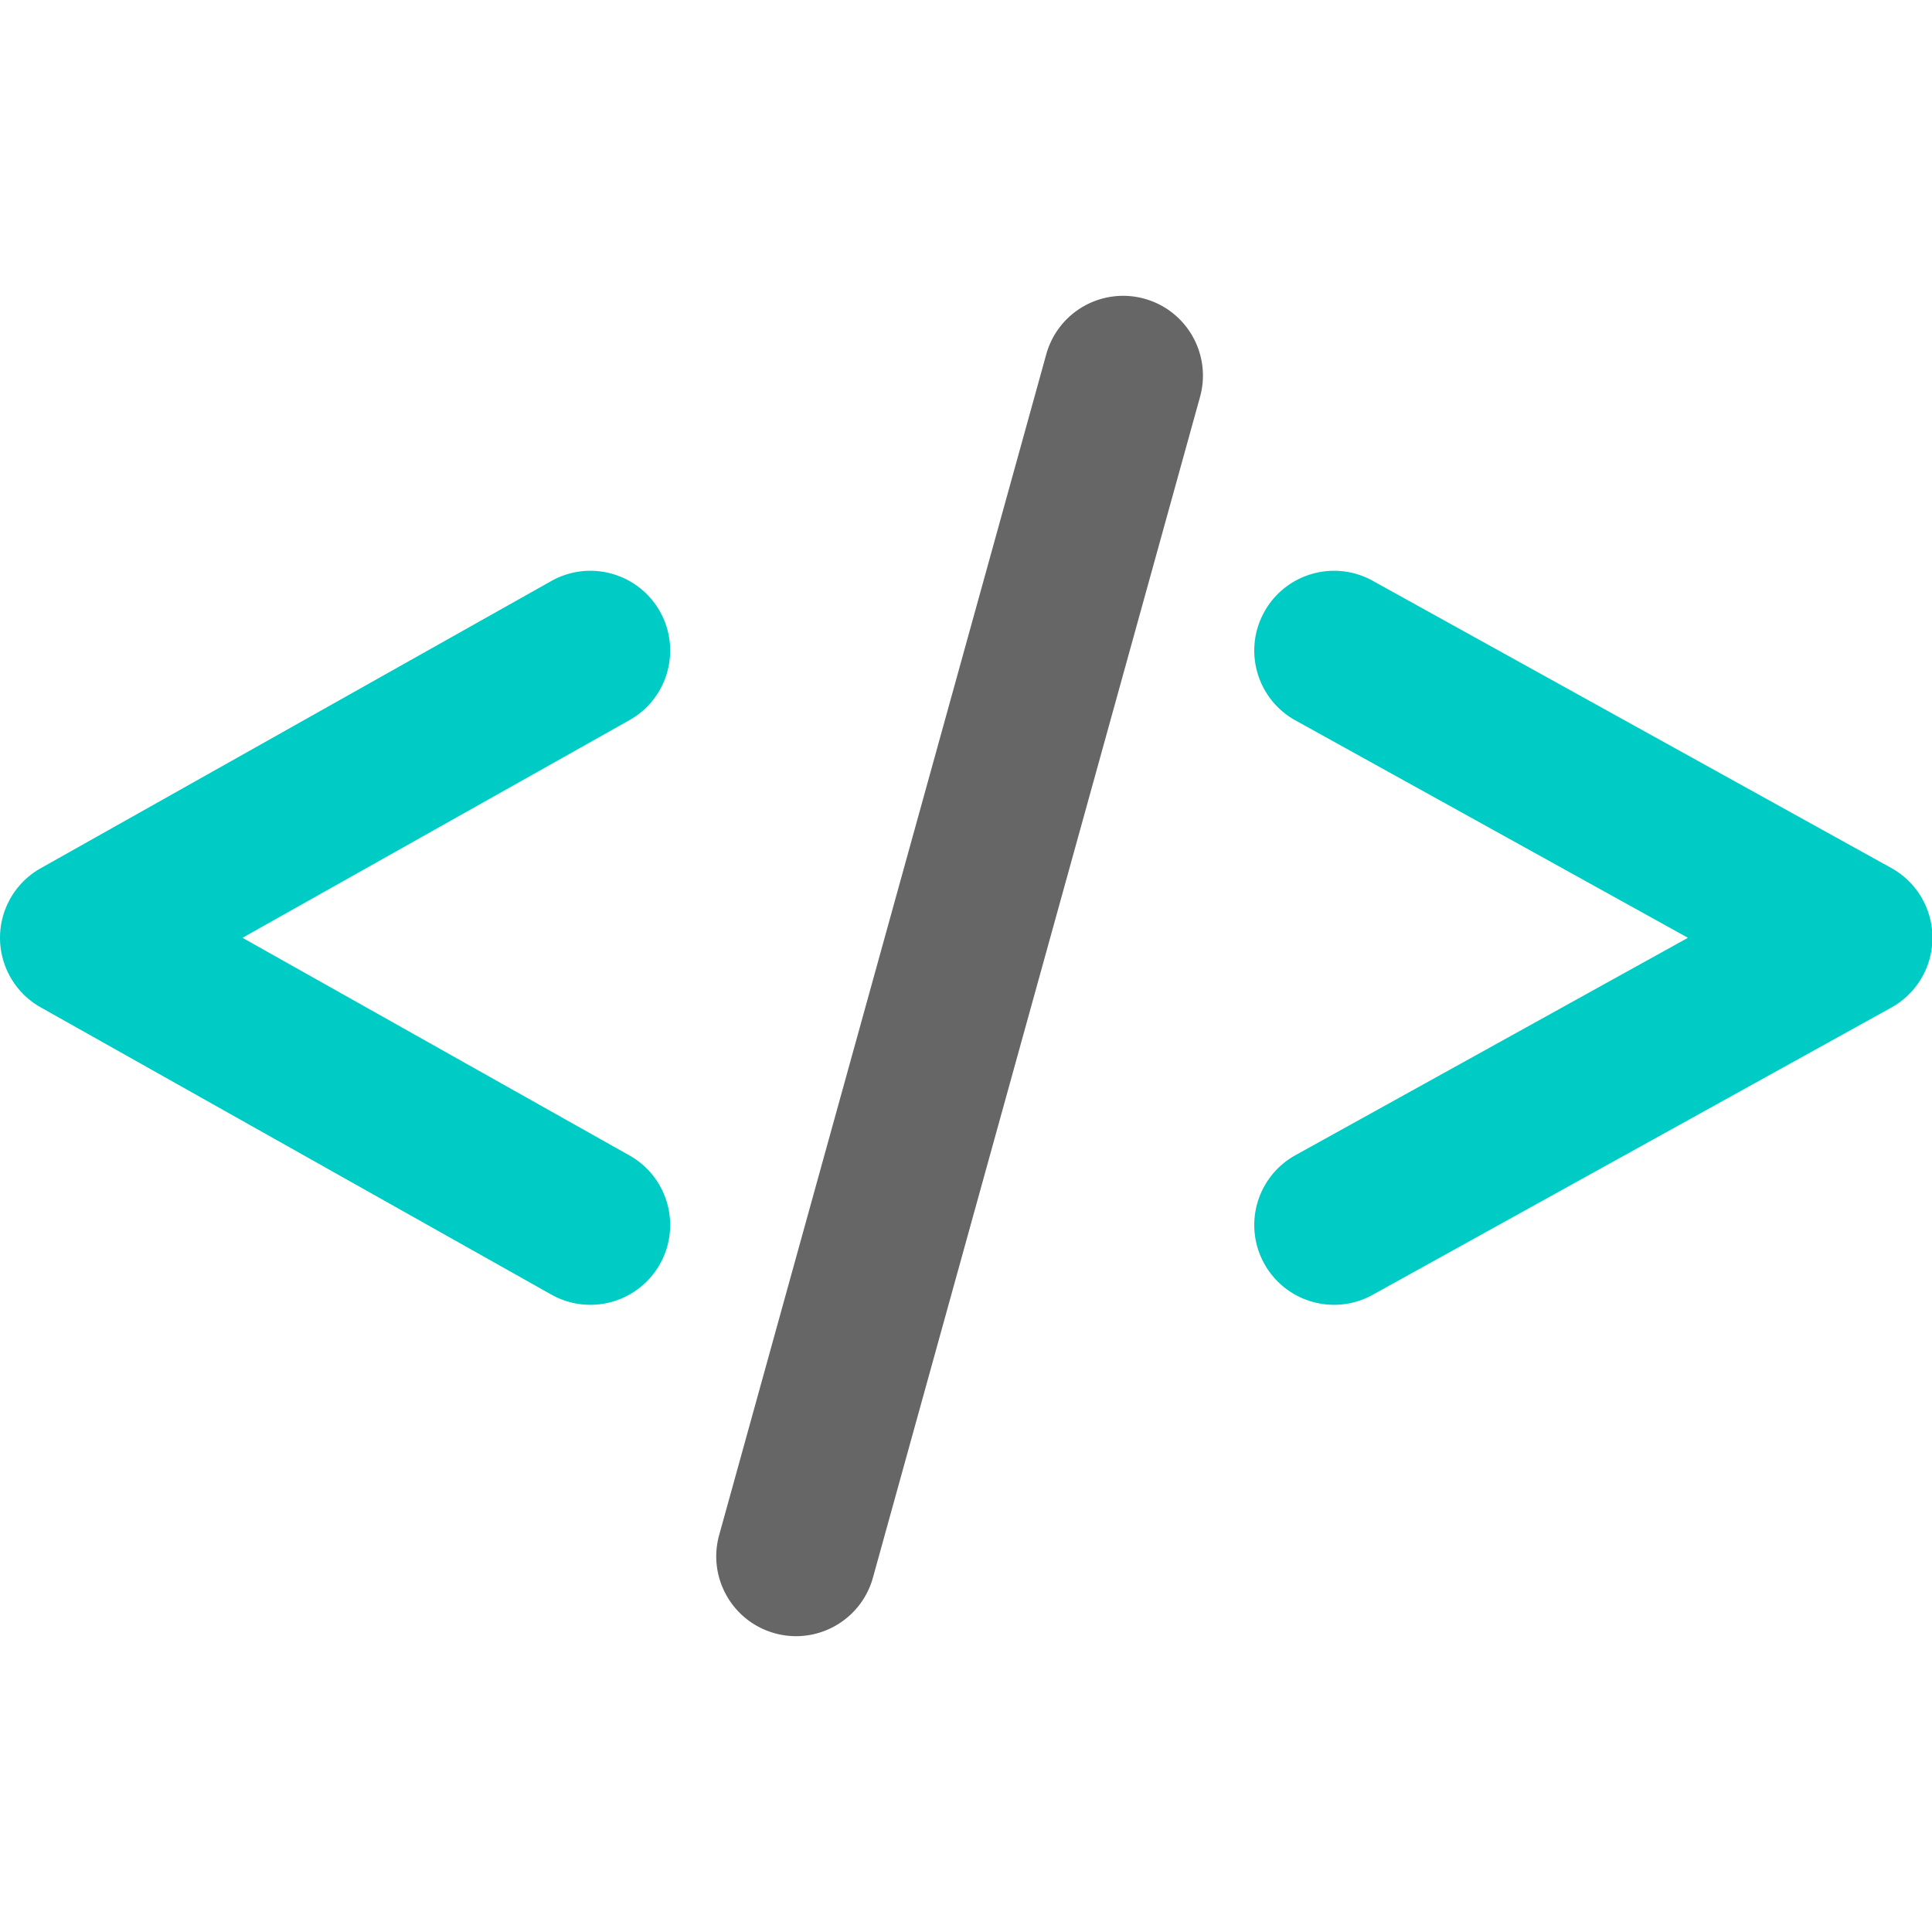 <svg t="1711736980143" class="icon" viewBox="0 0 1476 1024" version="1.1" xmlns="http://www.w3.org/2000/svg" p-id="1490" xmlns:xlink="http://www.w3.org/1999/xlink" width="16px" height="16px" fill="currentColor"><path d="M450.981 770.835a60.701 60.701 0 0 1-29.829-7.838l-390.085-219.423a60.963 60.963 0 0 1 0-106.249l390.085-219.423c29.348-16.505 66.503-6.095 83.009 23.241 16.505 29.342 6.095 66.503-23.241 83.009L185.272 490.449l295.642 166.298c29.336 16.505 39.746 53.667 23.241 83.003a60.92 60.92 0 0 1-53.174 31.085zM1019.244 770.835a60.926 60.926 0 0 1-53.375-31.432c-16.31-29.445-5.662-66.54 23.789-82.85l299.909-166.103-299.909-166.103c-29.451-16.31-40.1-53.405-23.789-82.85 16.31-29.458 53.405-40.093 82.85-23.789l396.18 219.423a60.945 60.945 0 0 1 0 106.64l-396.18 219.423a60.689 60.689 0 0 1-29.476 7.643z" fill="#00CCC6" p-id="1491"></path><path d="M608.186 1024a60.847 60.847 0 0 1-16.304-2.231c-32.438-8.99-51.449-42.568-42.464-75.012l249.898-902.072A60.933 60.933 0 0 1 874.327 2.22c32.438 8.99 51.449 42.568 42.464 75.012l-249.898 902.072c-7.479 26.995-31.993 44.695-58.708 44.695z" fill="#666666" p-id="1492"></path></svg>